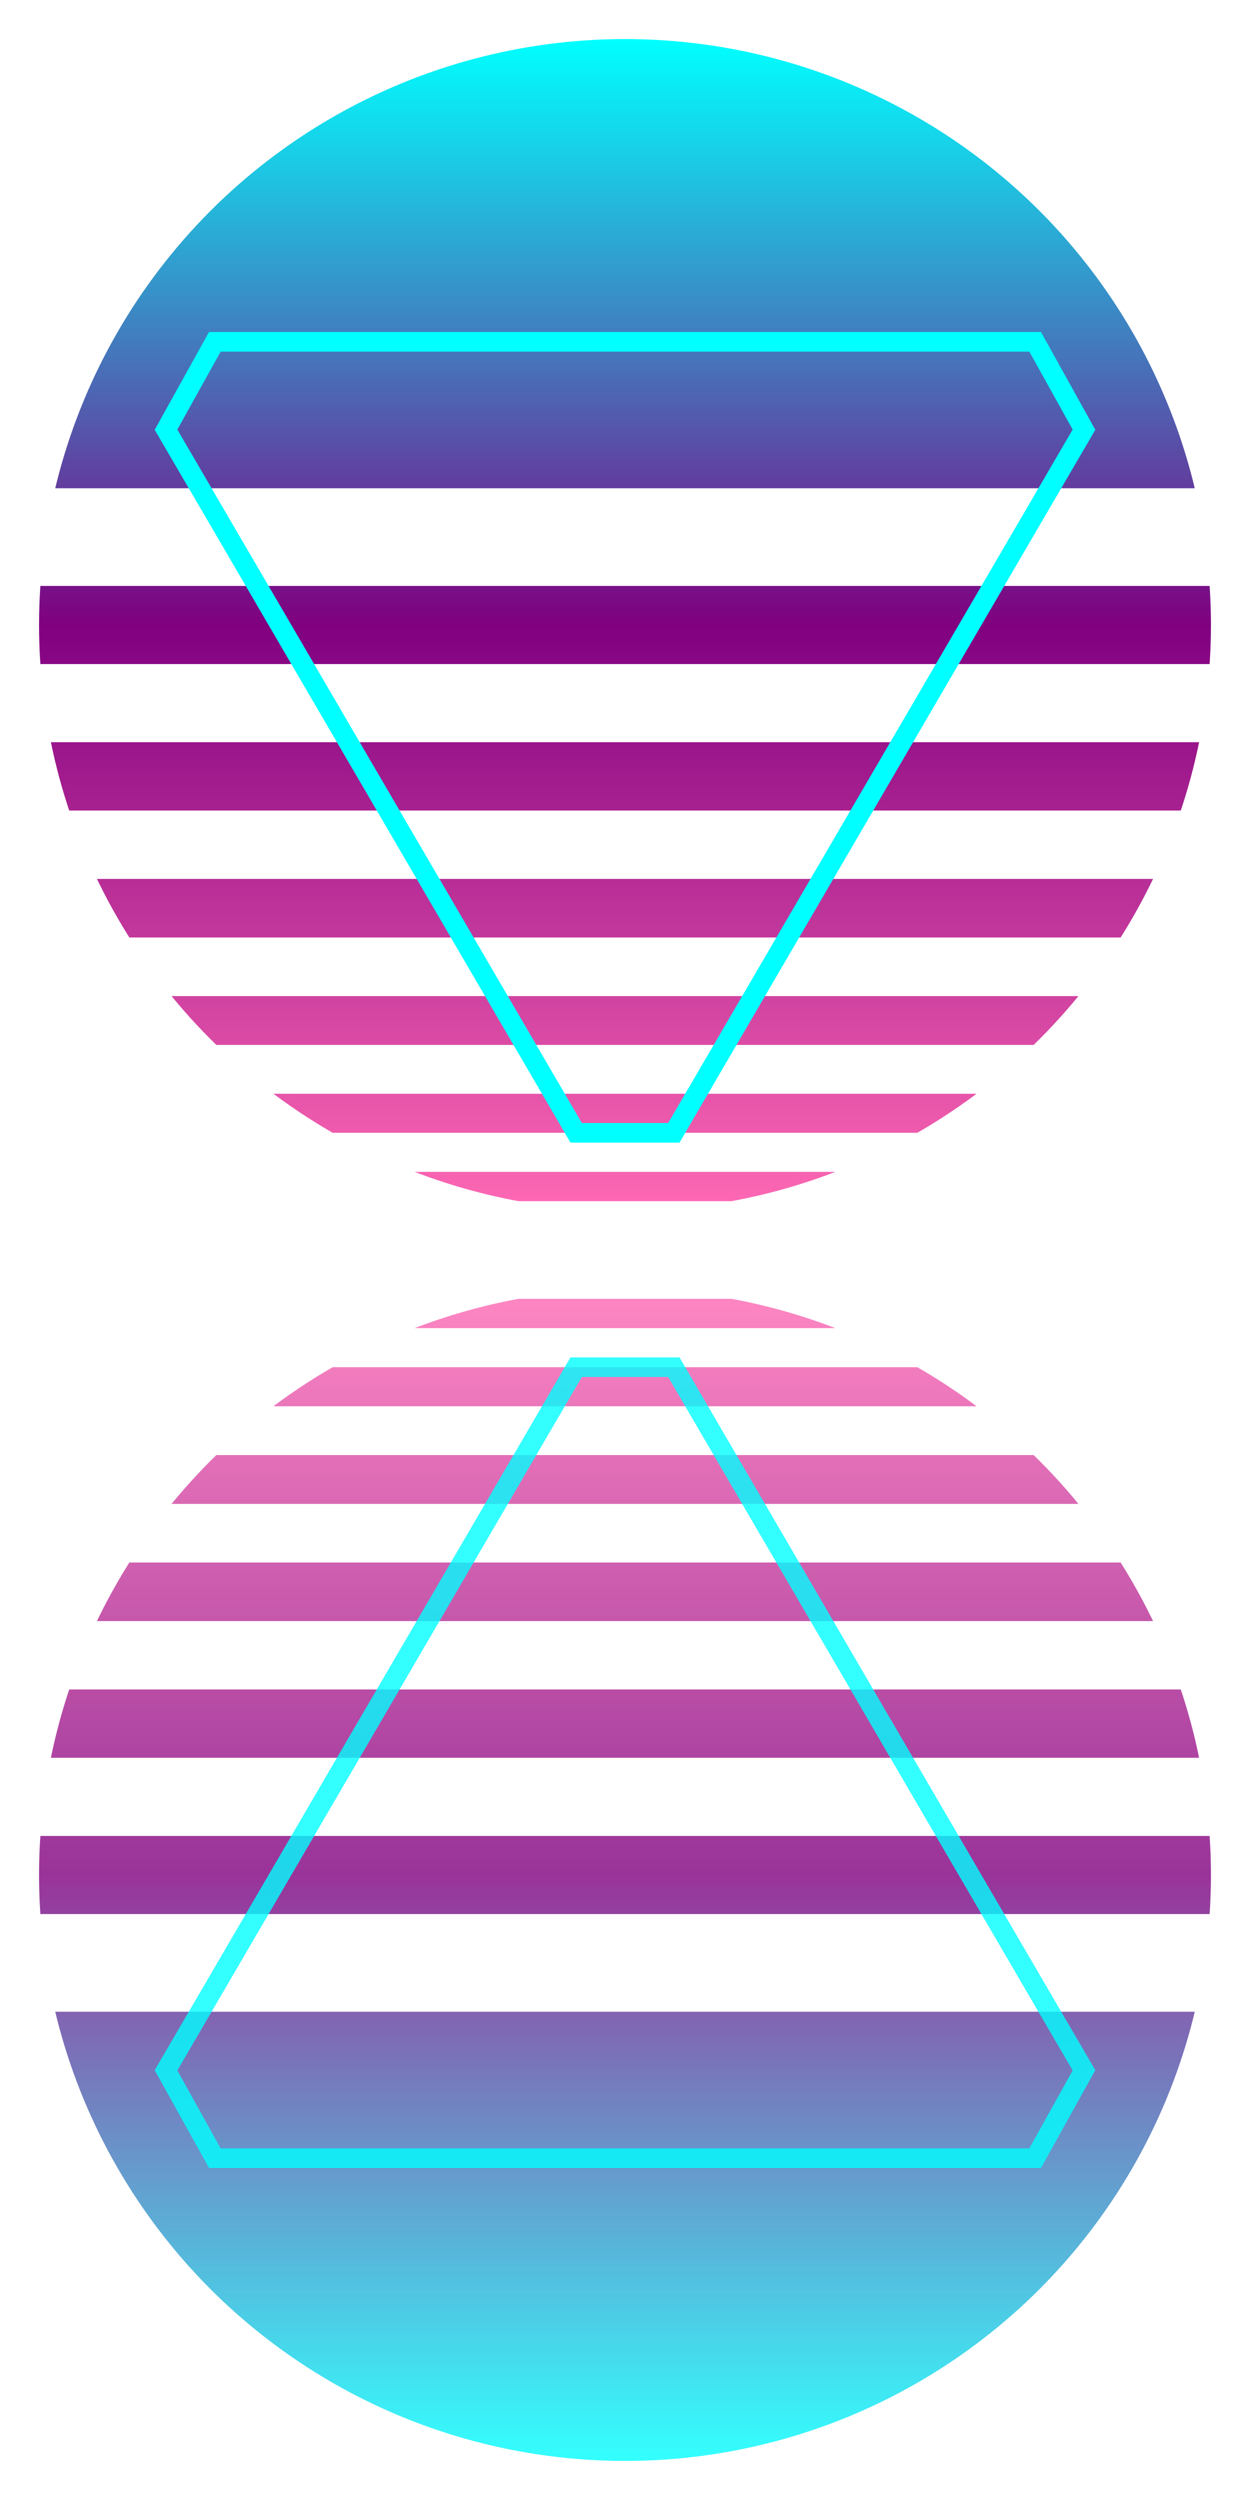 <svg
	version		= "1.1"
	xmlns		= "http://www.w3.org/2000/svg"
	xmlns:xlink	= "http://www.w3.org/1999/xlink"
	viewBox	= "0 0 128 256"
>
	<defs>
		<clipPath
			id	= "sunstripes"
		>
			<rect
				x		= "0"
				width	= "128"
				
				y		= "126"
				height	= "2"
			>
			>
				<animate
					attributeName	= "y"
					from			= "126"
					to				= "128"
					dur				= "2s"
					repeatCount		= "indefinite"
				/>
				
				<animate
					attributeName	= "height"
					from			= "2"
					to				= "0"
					dur				= "2s"
					repeatCount		= "indefinite"
				/>
			</rect>
			
			<rect
				x		= "0"
				width	= "128"
				
				y		= "120"
				height	= "3"
			>
				<animate
					attributeName	= "y"
					from			= "120"
					to				= "126"
					dur				= "2s"
					repeatCount		= "indefinite"
				/>
				
				<animate
					attributeName	= "height"
					from			= "3"
					to				= "2"
					dur				= "2s"
					repeatCount		= "indefinite"
				/>
			</rect>
			
			<rect
				x		= "0"
				width	= "128"
				
				y		= "112"
				height	= "4"
			>
				<animate
					attributeName	= "y"
					from			= "112"
					to				= "120"
					dur				= "2s"
					repeatCount		= "indefinite"
				/>
				
				<animate
					attributeName	= "height"
					from			= "4"
					to				= "3"
					dur				= "2s"
					repeatCount		= "indefinite"
				/>
			</rect>
			
			<rect
				x		= "0"
				width	= "128"
				
				y		= "102"
				height	= "5"
			>
				<animate
					attributeName	= "y"
					from			= "102"
					to				= "112"
					dur				= "2s"
					repeatCount		= "indefinite"
				/>
				
				<animate
					attributeName	= "height"
					from			= "5"
					to				= "4"
					dur				= "2s"
					repeatCount		= "indefinite"
				/>
			</rect>
			
			<rect
				x		= "0"
				width	= "128"
				
				y		= "90"
				height	= "6"
			>
				<animate
					attributeName	= "y"
					from			= "90"
					to				= "102"
					dur				= "2s"
					repeatCount		= "indefinite"
				/>
				
				<animate
					attributeName	= "height"
					from			= "6"
					to				= "5"
					dur				= "2s"
					repeatCount		= "indefinite"
				/>
			</rect>
			
			<rect
				x		= "0"
				width	= "128"
				
				y		= "76"
				height	= "7"
			>
				<animate
					attributeName	= "y"
					from			= "76"
					to				= "90"
					dur				= "2s"
					repeatCount		= "indefinite"
				/>
				
				<animate
					attributeName	= "height"
					from			= "7"
					to				= "6"
					dur				= "2s"
					repeatCount		= "indefinite"
				/>
			</rect>
			
			<rect
				x		= "0"
				width	= "128"
				
				y		= "60"
				height	= "8"
			>
				<animate
					attributeName	= "y"
					from			= "60"
					to				= "76"
					dur				= "2s"
					repeatCount		= "indefinite"
				/>
				
				<animate
					attributeName	= "height"
					from			= "8"
					to				= "7"
					dur				= "2s"
					repeatCount		= "indefinite"
				/>
			</rect>
			
			<rect
				x		= "0"
				width	= "128"
				
				y		= "22"
				height	= "10"
			>
				<animate
					attributeName	= "y"
					from			= "48"
					to				= "60"
					dur				= "2s"
					repeatCount		= "indefinite"
				/>
				
				<animate
					attributeName	= "height"
					from			= "2"
					to				= "8"
					dur				= "2s"
					repeatCount		= "indefinite"
				/>
			</rect>
			
			<rect
				x		= "0"
				width	= "128"
				
				y		= "0"
				height	= "50"
			/>
		</clipPath>
		
		<linearGradient
			id	= "pinkbluev"
			
			gradientTransform	= "rotate(90)"
		>
			<stop
				offset			= "0"
				stop-color		= "cyan"
				stop-opacity	= "1"
			/>
			
			<stop
				offset			= "0.5"
				stop-color		= "purple"
				stop-opacity	= "1"
			/>
			
			<stop
				offset			= "1"
				stop-color		= "hotpink"
				stop-opacity	= "1"
			/>
		</linearGradient>
		
		<filter
			id	= "splash"
		>
			<feTurbulence
				type			= "fractalNoise"
				baseFrequency	= "0.125"
				numOctaves		= "1"
				seed			= "2"
				result			= "turb1"
			/>
			
			<feDisplacementMap
				in		= "SourceGraphic"
				in2		= "turb1"
				scale	= "1"
				result	= "turb2"
			/>
		</filter>
		
		<filter
			id		= "glow"
			x		= "-30%"
			y		= "-30%"
			width	= "160%"
			height	= "160%"
		>
			<feGaussianBlur
				stdDeviation	= "5 5"
				result			= "glow"
			/>
			<feMerge>
				<feMergeNode
					in	= "glow"
				/>
				<feMergeNode
					in	= "glow"
				/>
				<feMergeNode
					in	= "glow"
				/>
			</feMerge>
		</filter>
		
		<g
			id	= "sun"
		>
			<circle
				cx	= "64"
				cy	= "64"
				r	= "60"
				
				clip-path	= "url(#sunstripes)"
				
				fill		= "url(#pinkbluev)"
			/>
		</g>
		
		<g
			id	= "trianglesrc"
		>
			<path
				d	= "
					M69 116
					59 116
					17 44
					22 35
					106 35
					111 44
					Z
					"
				
				fill			= "none"
				stroke			= "cyan"
				stroke-width	= "2"
			/>
		</g>
		
		<g
			id	= "triangle"
		>
			<use
				xlink:href	= "#trianglesrc"
				
				filter	= "url(#glow)"
			/>
			
			<use
				xlink:href	= "#trianglesrc"
			/>
		</g>
	</defs>
	
	<use
		xlink:href	= "#sun"
		
		dy	= "64"
	/>
	
	<use
		xlink:href	= "#sun"
		
		y	= "128"
		
		opacity		= "0.8"
		transform	= "rotate(180 64 192)"
		filter		= "url(#splash)"
	/>
	
	<use
		xlink:href	= "#triangle"
	/>
	
	<use
		xlink:href	= "#triangle"
		
		opacity		= "0.8"
		transform	= "scale(1, -1) translate(0, -256)"
		filter		= "url(#splash)"
	/>
	
</svg>
